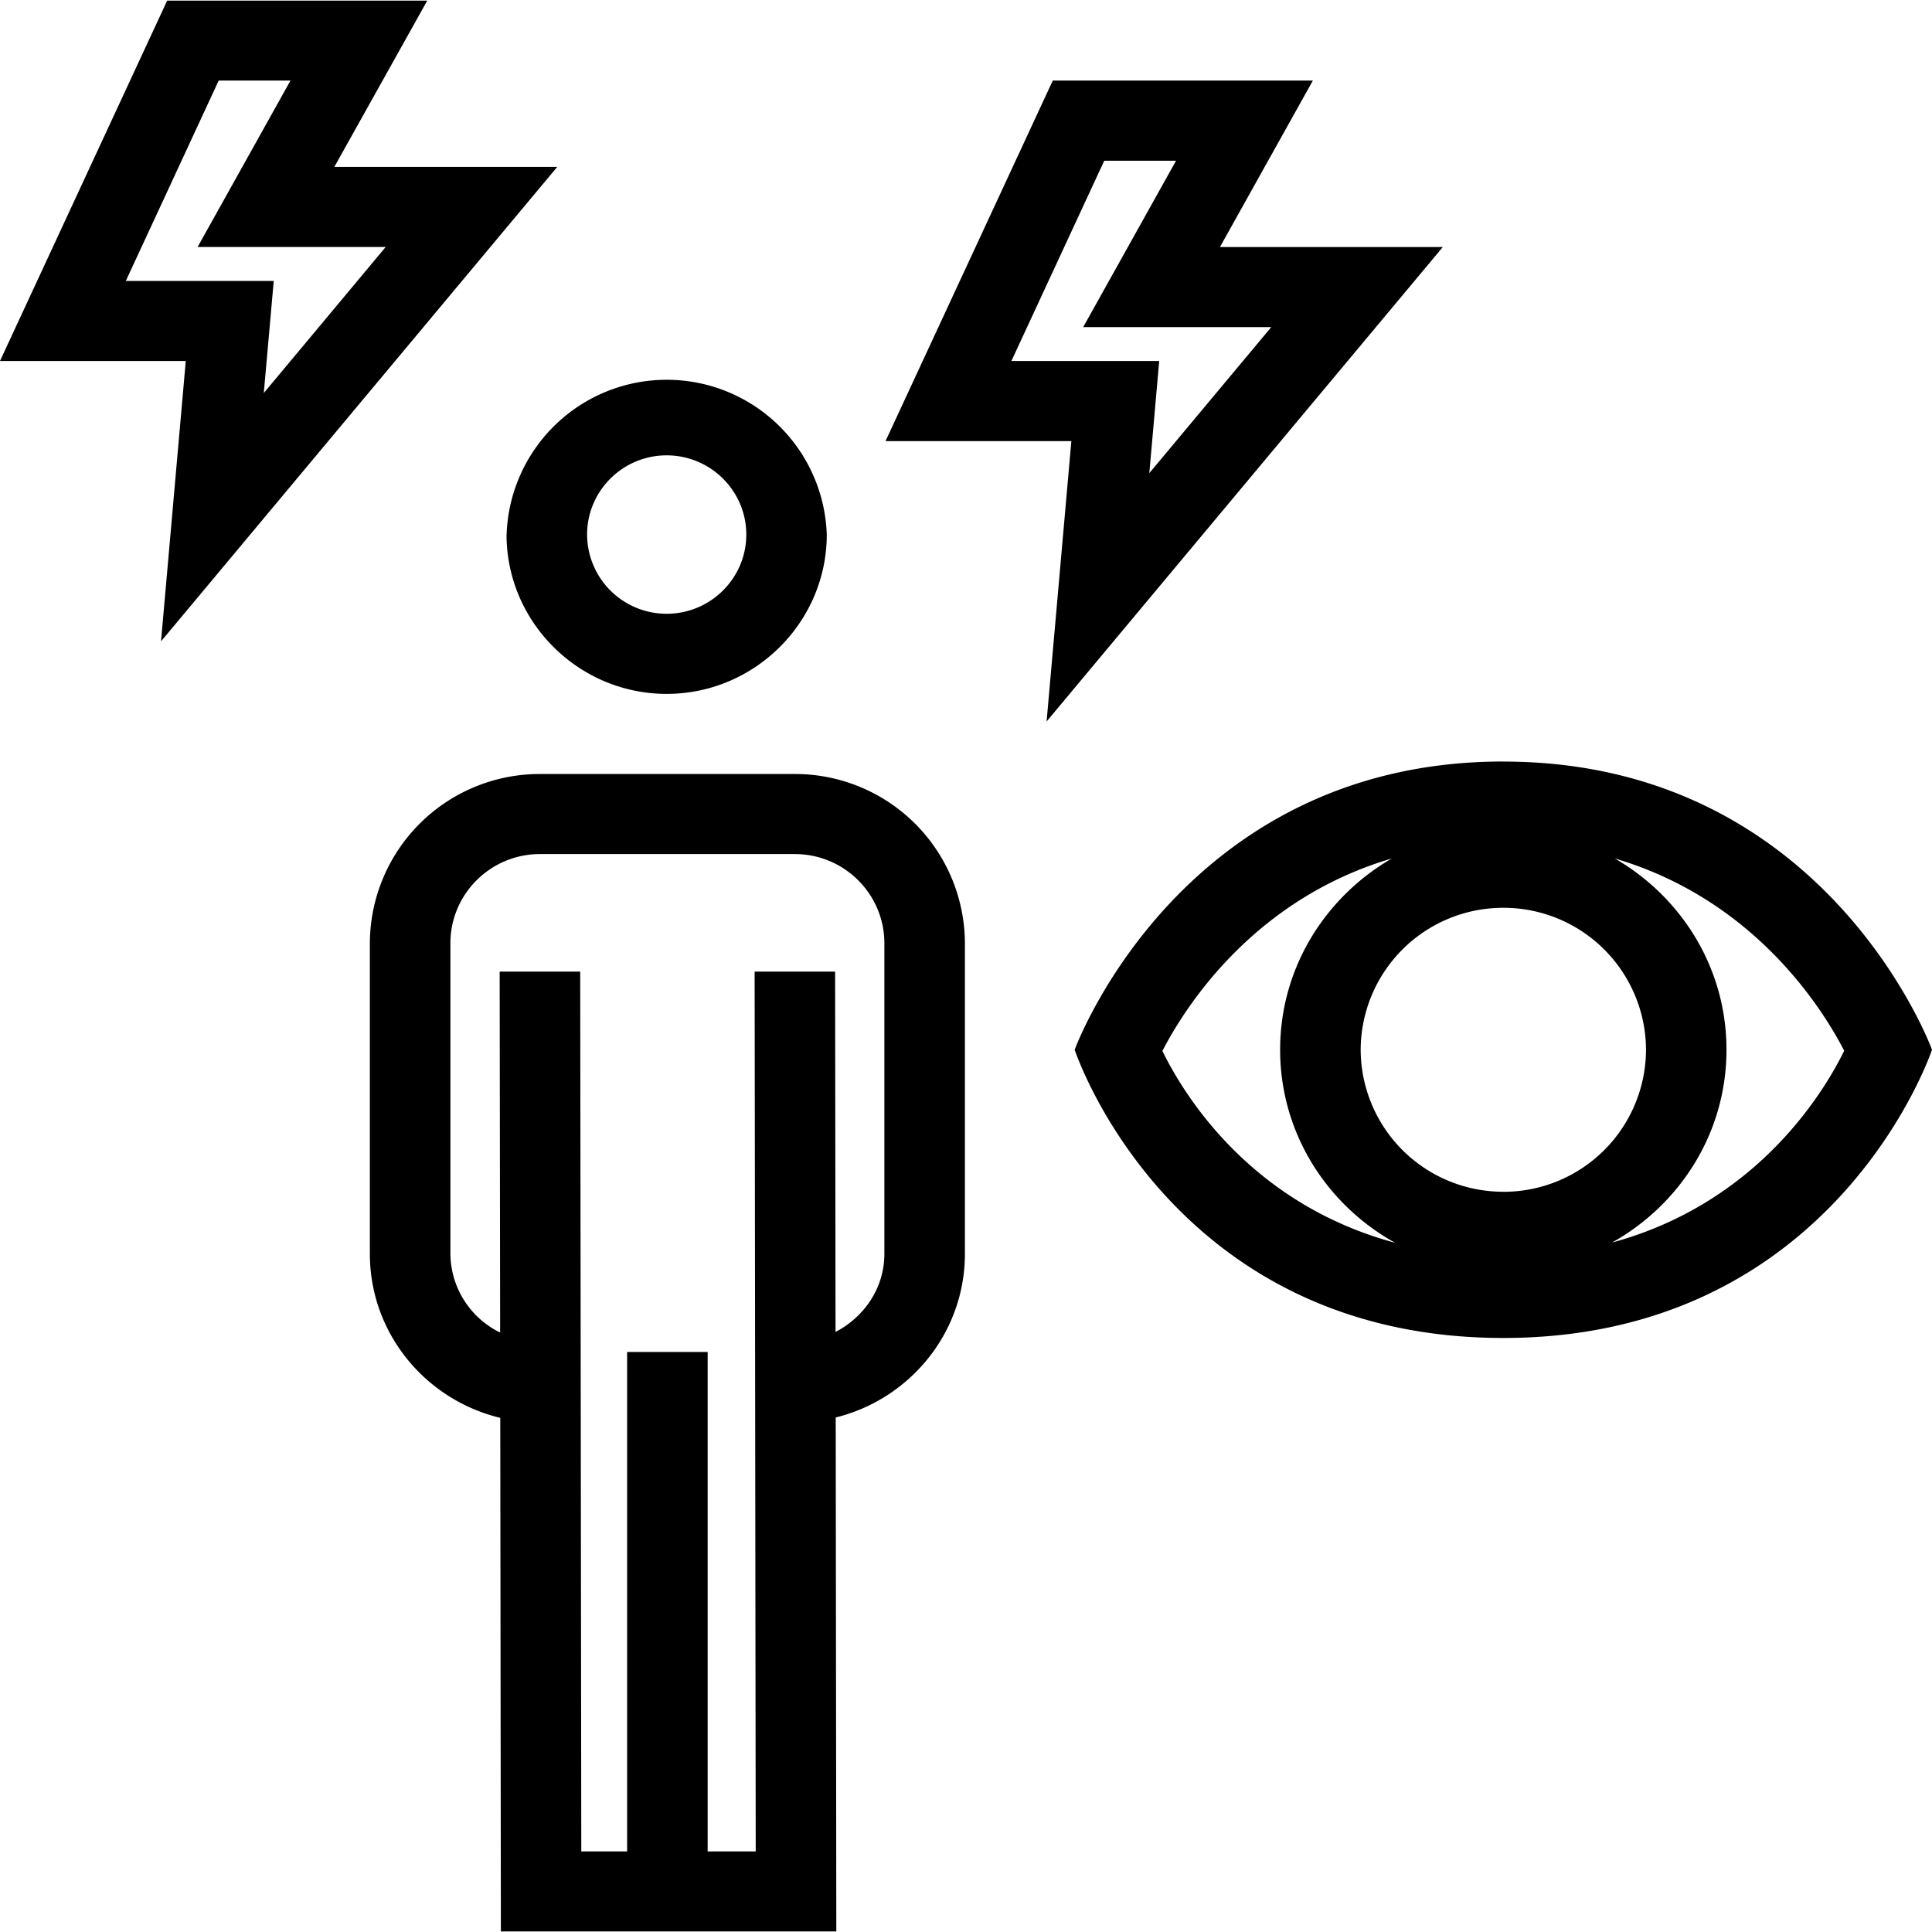 <svg xml:space="preserve" viewBox="0 0 32 32" xmlns="http://www.w3.org/2000/svg"><g id="icon">
  <path fill="currentColor" d="M13.165 12.82H8.943a2.813 2.813 0 0 0-2.817 2.803v5.143c0 1.32.924 2.421 2.16 2.718l.01 8.507h5.556l-.01-8.513c1.225-.303 2.14-1.399 2.14-2.712v-5.143a2.813 2.813 0 0 0-2.817-2.803zm1.483 7.946c0 .569-.334 1.048-.809 1.295l-.007-5.968h-1.333l.018 14.572h-.796v-8.272h-1.334v8.272h-.759L9.61 16.093H8.276l.008 5.978a1.465 1.465 0 0 1-.824-1.305v-5.143c0-.814.665-1.477 1.483-1.477h4.222c.818 0 1.483.663 1.483 1.477v5.143zM8.39 8.854c0 1.451 1.194 2.639 2.652 2.639s2.652-1.188 2.652-2.639a2.653 2.653 0 0 0-5.303 0zm2.652-1.312c.727 0 1.319.589 1.319 1.312 0 .723-.592 1.312-1.319 1.312a1.317 1.317 0 0 1-1.318-1.312c0-.723.591-1.312 1.318-1.312zm12.856-3.45h-3.692l1.539-2.757h-4.308l-2.77 5.971h3.078l-.41 4.644 6.563-7.859zm-7.146 1.887 1.538-3.317h1.189l-.438.785-1.1 1.971h3.115l-2.02 2.419.037-.415.127-1.443h-2.448zM9.23 2.764H5.538L7.077.01H2.769L0 5.979h3.077l-.41 4.644L9.23 2.764zM2.084 4.653l1.538-3.318h1.189l-.438.785-1.1 1.971h3.115L4.369 6.51l.037-.414.128-1.443H2.084zm22.816 7.96c-5.36 0-7.1 4.774-7.1 4.774s1.568 4.774 7.1 4.774c5.51 0 7.1-4.774 7.1-4.774s-1.74-4.773-7.1-4.773zm0 7.126a2.36 2.36 0 0 1-2.363-2.352 2.36 2.36 0 0 1 2.363-2.351 2.36 2.36 0 0 1 2.363 2.351A2.36 2.36 0 0 1 24.9 19.74zm-5.647-2.332c.424-.821 1.572-2.533 3.8-3.188-1.1.637-1.85 1.81-1.85 3.168 0 1.38.773 2.568 1.903 3.197-2.328-.627-3.452-2.355-3.853-3.177zm7.447 3.174c1.126-.63 1.896-1.816 1.896-3.194 0-1.358-.748-2.531-1.85-3.168 2.229.655 3.377 2.366 3.8 3.185-.407.826-1.535 2.548-3.846 3.177z"/>
</g></svg>
